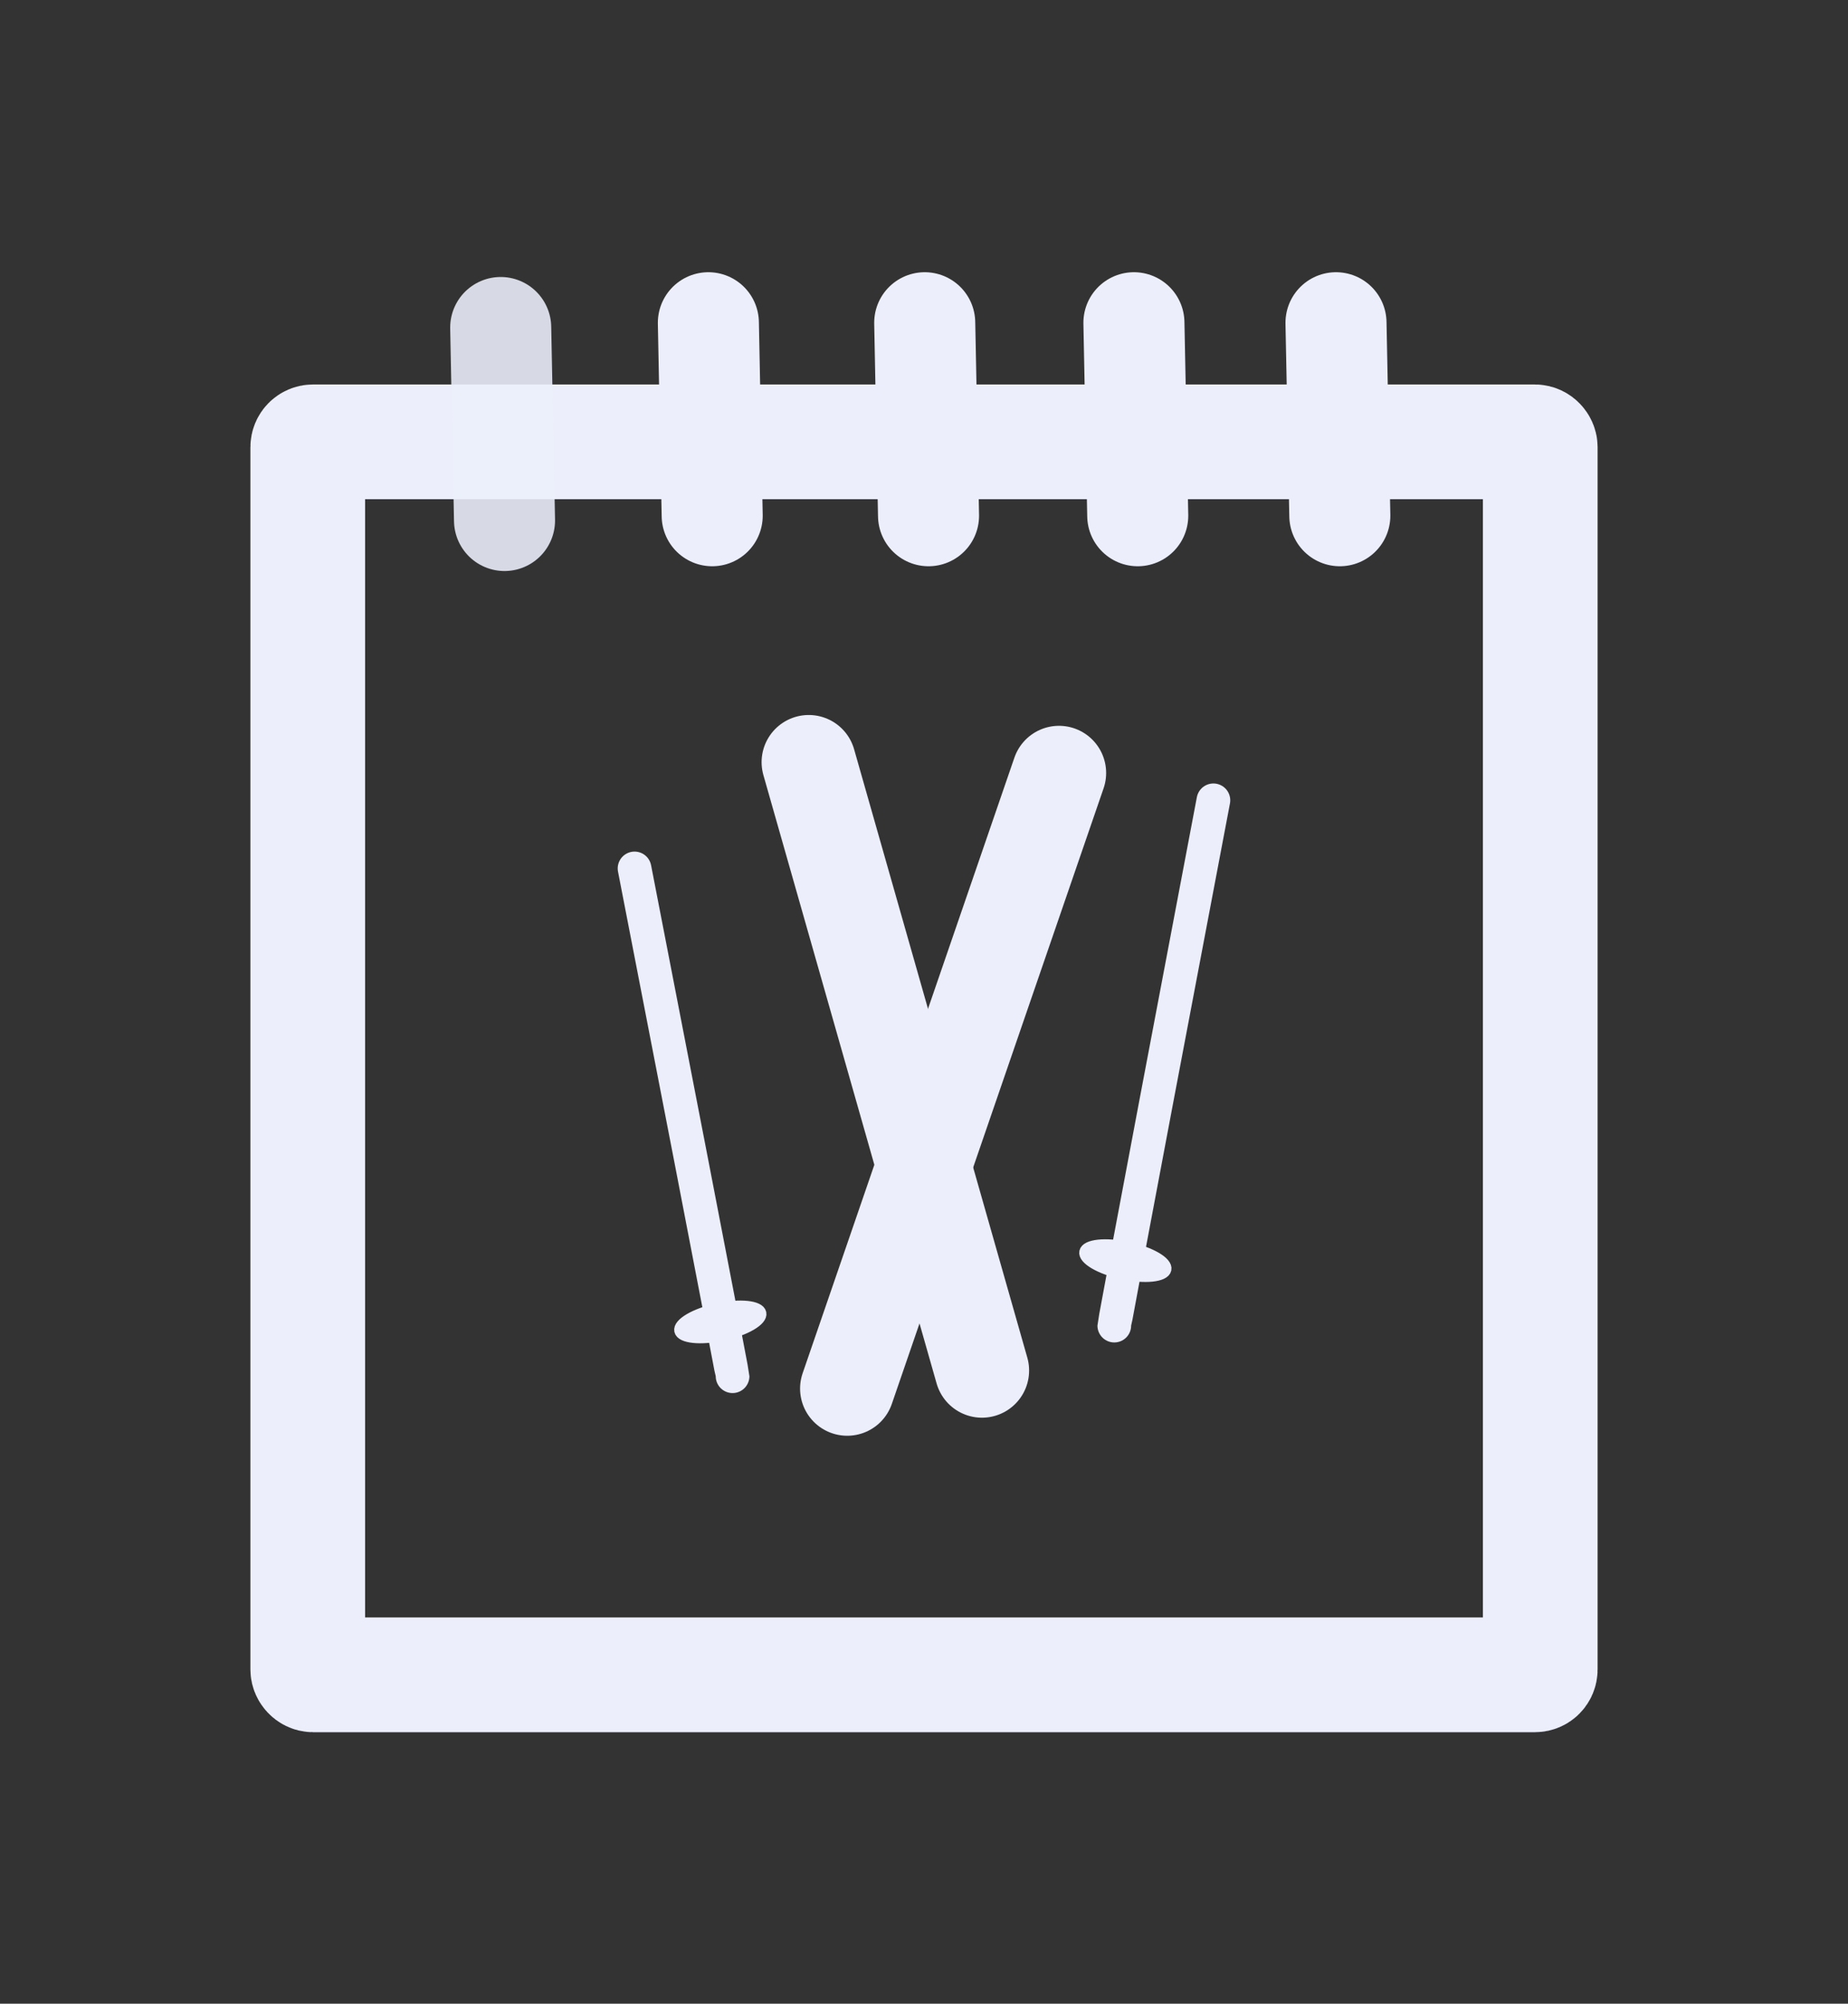 <?xml version="1.0" encoding="UTF-8" standalone="no"?>
<!-- Created with Inkscape (http://www.inkscape.org/) -->

<svg
   xmlns:dc="http://purl.org/dc/elements/1.1/"
   xmlns:cc="http://creativecommons.org/ns#"
   xmlns:rdf="http://www.w3.org/1999/02/22-rdf-syntax-ns#"
   xmlns:svg="http://www.w3.org/2000/svg"
   xmlns="http://www.w3.org/2000/svg"
   xmlns:sodipodi="http://sodipodi.sourceforge.net/DTD/sodipodi-0.dtd"
   xmlns:inkscape="http://www.inkscape.org/namespaces/inkscape"
   width="200mm"
   height="216.767mm"
   viewBox="0 0 200 216.767"
   version="1.1"
   id="svg8"
   inkscape:version="0.92.4 (5da689c313, 2019-01-14)"
   sodipodi:docname="logo-light-margin.svg"
   inkscape:export-filename="C:\Users\Suvi\Pictures\logo-dark.png"
   inkscape:export-xdpi="96"
   inkscape:export-ydpi="96">
  <rect x="0" y="0" width="200" height="216.767" fill="#333333" stroke="none"/>
  <defs
     id="defs2" />
  <sodipodi:namedview
     id="base"
     pagecolor="#ffffff"
     bordercolor="#666666"
     borderopacity="1.0"
     inkscape:pageopacity="0.0"
     inkscape:pageshadow="2"
     inkscape:zoom="0.50911688"
     inkscape:cx="533.84245"
     inkscape:cy="131.61125"
     inkscape:document-units="mm"
     inkscape:current-layer="layer1"
     showgrid="false"
     inkscape:window-width="2880"
     inkscape:window-height="1526"
     inkscape:window-x="-11"
     inkscape:window-y="-11"
     inkscape:window-maximized="1"
     inkscape:snap-object-midpoints="true" />
  <g
     inkscape:label="Taso 1"
     inkscape:groupmode="layer"
     id="layer1"
     style="display:inline;opacity:0.98"
     transform="translate(41.312,-22.52)">
    <rect
       style="fill:#000000;fill-opacity:0;stroke:#f0f3ff;stroke-width:12.412;stroke-linejoin:round;stroke-miterlimit:4;stroke-dasharray:none;stroke-dashoffset:0;stroke-opacity:1"
       id="rect3746"
       width="133.388"
       height="133.388"
       x="-8.006"
       y="70.321"
       ry="0.572"
       inkscape:export-xdpi="96"
       inkscape:export-ydpi="96" />
    <path
       style="fill:none;stroke:#f0f3ff;stroke-width:10.935;stroke-linecap:round;stroke-linejoin:miter;stroke-miterlimit:4;stroke-dasharray:none;stroke-opacity:1"
       d="m 35.352,57.437 c 0.413,20.875 0.413,20.875 0.413,20.875 v 0"
       id="path4568"
       inkscape:connector-curvature="0"
       inkscape:export-xdpi="96"
       inkscape:export-ydpi="96" />
    <path
       style="fill:none;stroke:#f0f3ff;stroke-width:10.935;stroke-linecap:round;stroke-linejoin:miter;stroke-miterlimit:4;stroke-dasharray:none;stroke-opacity:1"
       d="m 58.766,57.437 c 0.413,20.875 0.413,20.875 0.413,20.875 v 0"
       id="path4568-6"
       inkscape:connector-curvature="0"
       inkscape:export-xdpi="96"
       inkscape:export-ydpi="96" />
    <path
       style="fill:none;stroke:#f0f3ff;stroke-width:10.935;stroke-linecap:round;stroke-linejoin:miter;stroke-miterlimit:4;stroke-dasharray:none;stroke-opacity:1"
       d="m 81.407,57.437 c 0.413,20.875 0.413,20.875 0.413,20.875 v 0"
       id="path4568-6-9"
       inkscape:connector-curvature="0"
       inkscape:export-xdpi="96"
       inkscape:export-ydpi="96" />
    <path
       style="fill:#e9ecef;fill-opacity:0.98;stroke:#f0f3ff;stroke-width:10.935;stroke-linecap:round;stroke-linejoin:miter;stroke-miterlimit:4;stroke-dasharray:none;stroke-opacity:1"
       d="m 103.277,57.437 c 0.413,20.875 0.413,20.875 0.413,20.875 v 0"
       id="path4568-6-9-1"
       inkscape:connector-curvature="0"
       inkscape:export-xdpi="96"
       inkscape:export-ydpi="96" />
    <path
       style="fill:none;stroke:#f0f3ff;stroke-width:10.206;stroke-linecap:round;stroke-linejoin:miter;stroke-miterlimit:4;stroke-dasharray:none;stroke-opacity:1"
       d="m 46.215,104.974 c 18.745,65.814 18.745,65.814 18.745,65.814"
       id="path4944"
       inkscape:connector-curvature="0"
       inkscape:export-xdpi="96"
       inkscape:export-ydpi="96" />
    <path
       style="fill:none;stroke:#f0f3ff;stroke-width:10.206;stroke-linecap:round;stroke-linejoin:miter;stroke-miterlimit:4;stroke-dasharray:none;stroke-opacity:1"
       d="M 50.38,172.742 C 73.297,106.144 73.297,106.144 73.297,106.144"
       id="path4961"
       inkscape:connector-curvature="0"
       inkscape:export-xdpi="96"
       inkscape:export-ydpi="96" />
    <path
       style="fill:none;stroke:#f0f3ff;stroke-width:3.645;stroke-linecap:round;stroke-linejoin:miter;stroke-miterlimit:4;stroke-dasharray:none;stroke-opacity:1"
       d="m 27.362,116.47 c 10.608,54.555 10.608,54.934 10.608,54.934"
       id="path4963"
       inkscape:connector-curvature="0"
       inkscape:export-xdpi="96"
       inkscape:export-ydpi="96" />
    <ellipse
       style="fill:#f0f3ff;fill-opacity:1;stroke:#f0f3ff;stroke-width:1.15;stroke-linecap:round;stroke-linejoin:round;stroke-miterlimit:4;stroke-dasharray:none;stroke-opacity:1"
       id="path4965"
       cx="0.601"
       cy="169.537"
       rx="4.511"
       ry="1.48"
       transform="rotate(-12.279)"
       inkscape:export-xdpi="96"
       inkscape:export-ydpi="96" />
    <path
       style="fill:none;stroke:#f0f3ff;stroke-width:3.645;stroke-linecap:round;stroke-linejoin:miter;stroke-miterlimit:4;stroke-dasharray:none;stroke-opacity:1"
       d="M 90.009,109.102 C 79.282,165.537 79.282,165.929 79.282,165.929"
       id="path4963-6"
       inkscape:connector-curvature="0"
       inkscape:export-xdpi="96"
       inkscape:export-ydpi="96" />
    <ellipse
       style="fill:#f0f3ff;fill-opacity:1;stroke:#f0f3ff;stroke-width:1.15;stroke-linecap:round;stroke-linejoin:round;stroke-miterlimit:4;stroke-dasharray:none;stroke-opacity:1"
       id="path4965-6"
       cx="112.289"
       cy="138.265"
       rx="4.511"
       ry="1.48"
       transform="rotate(12.22)"
       inkscape:transform-center-x="2.5984537"
       inkscape:export-xdpi="96"
       inkscape:export-ydpi="96" />
    <path
       style="display:inline;opacity:0.882;fill:none;stroke:#f0f3ff;stroke-width:10.935;stroke-linecap:round;stroke-linejoin:miter;stroke-miterlimit:4;stroke-dasharray:none;stroke-opacity:1"
       d="m 12.877,57.953 c 0.413,20.875 0.413,20.875 0.413,20.875 v 0"
       id="path4568-3"
       inkscape:connector-curvature="0"
       inkscape:export-xdpi="96"
       inkscape:export-ydpi="96" />
  </g>
</svg>
